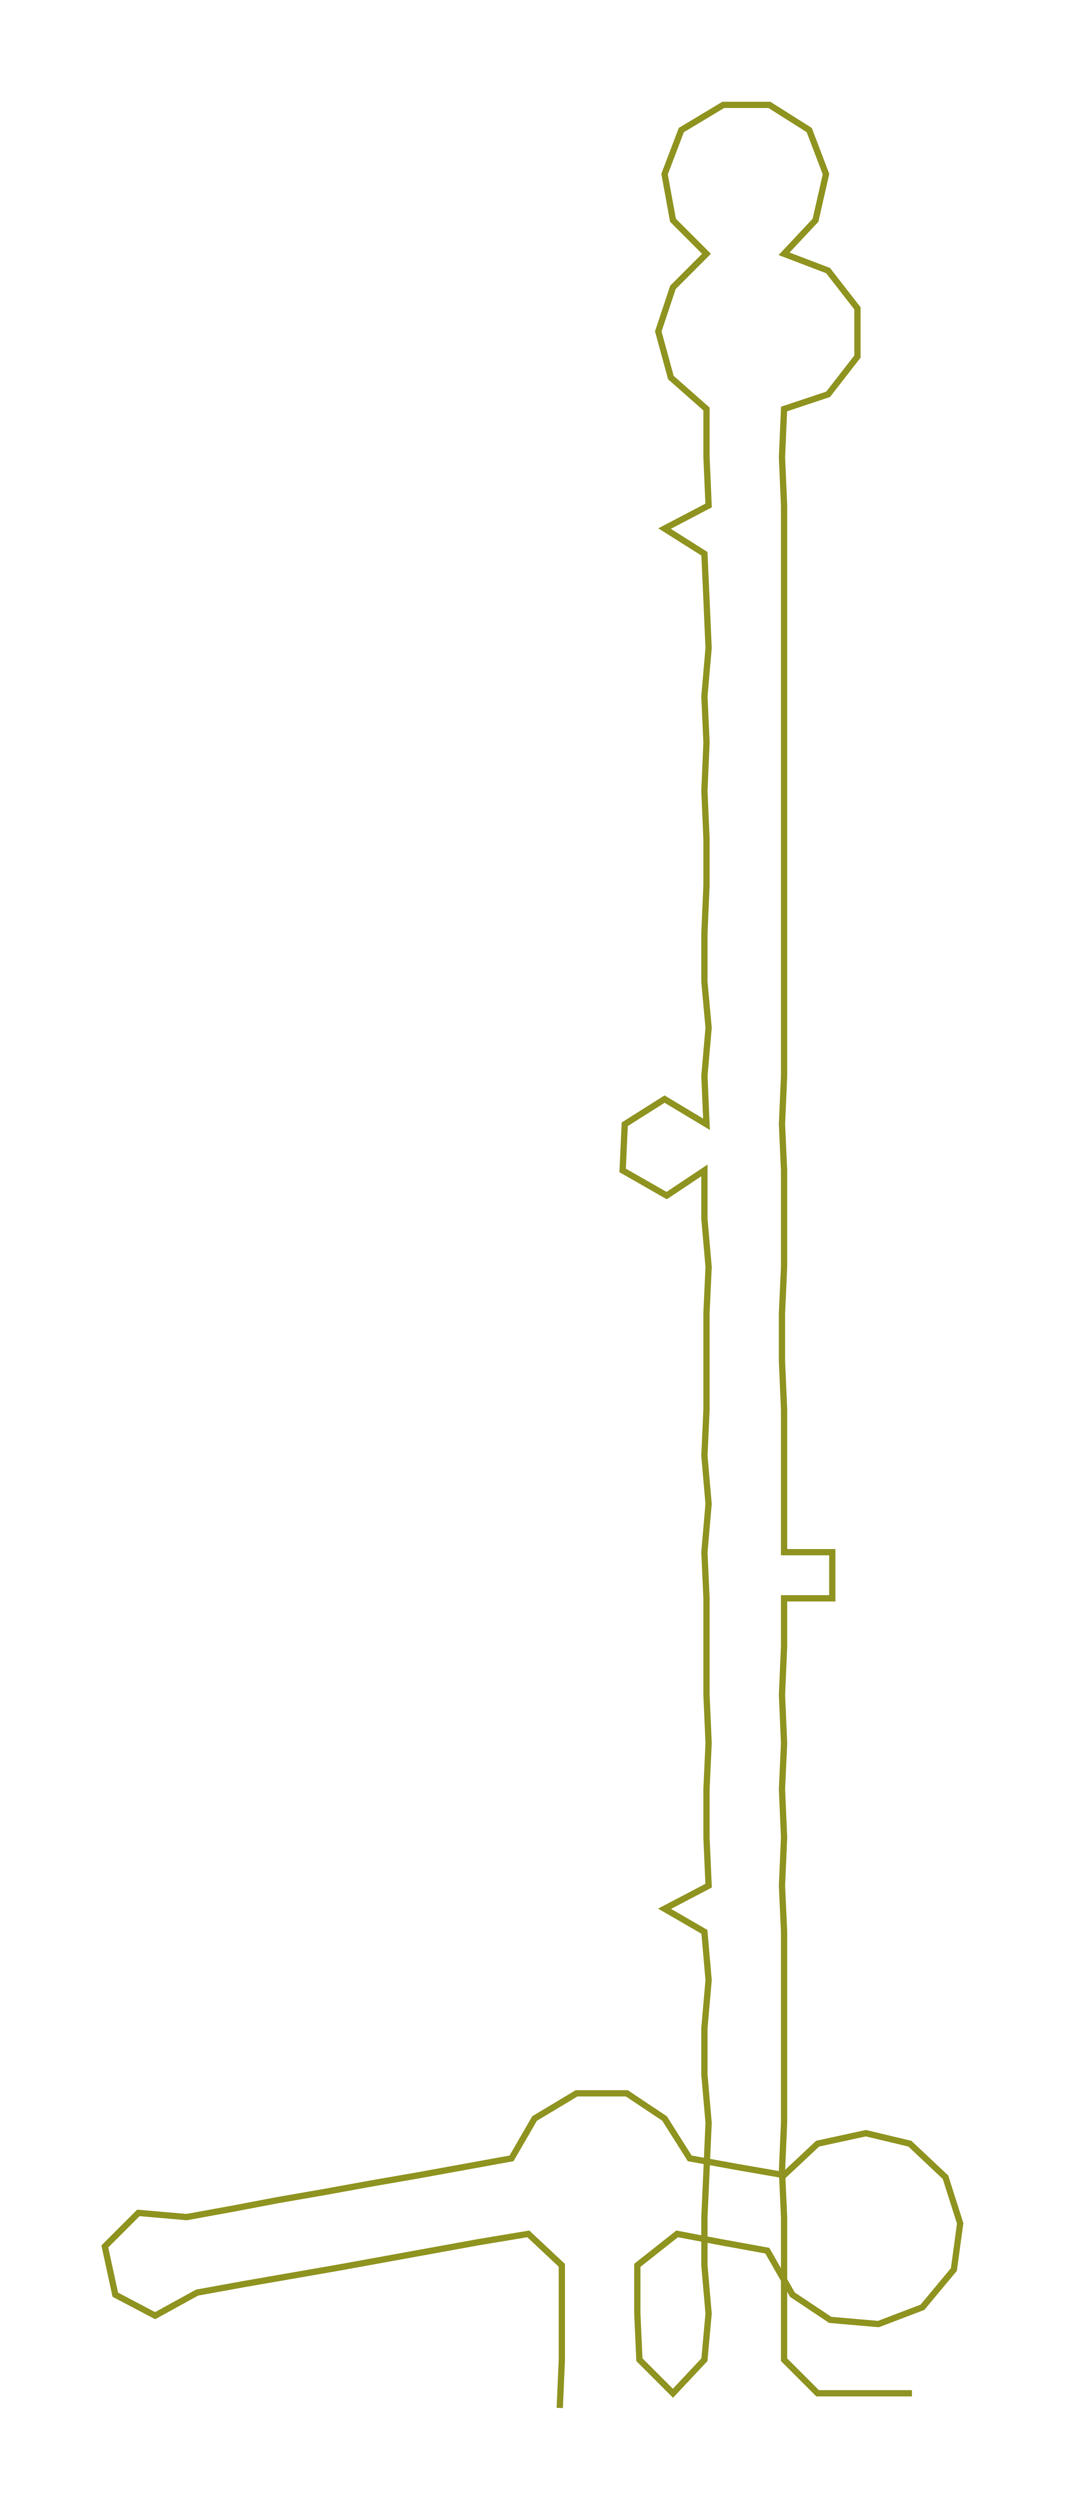 <ns0:svg xmlns:ns0="http://www.w3.org/2000/svg" width="127.986px" height="300px" viewBox="0 0 508.48 1191.88"><ns0:path style="stroke:#8f931f;stroke-width:3px;fill:none;" d="M267 1148 L267 1148 L268 1125 L268 1103 L268 1080 L252 1065 L228 1069 L206 1073 L184 1077 L162 1081 L139 1085 L116 1089 L94 1093 L74 1104 L55 1094 L50 1071 L66 1055 L89 1057 L111 1053 L132 1049 L155 1045 L177 1041 L200 1037 L222 1033 L244 1029 L255 1010 L275 998 L299 998 L317 1010 L329 1029 L351 1033 L374 1037 L390 1022 L413 1017 L434 1022 L451 1038 L458 1060 L455 1082 L440 1100 L419 1108 L396 1106 L378 1094 L366 1073 L344 1069 L323 1065 L304 1080 L304 1103 L305 1125 L321 1141 L336 1125 L338 1103 L336 1080 L336 1057 L337 1035 L338 1012 L336 989 L336 967 L338 944 L336 921 L317 910 L338 899 L337 876 L337 853 L338 831 L337 808 L337 785 L337 762 L336 740 L338 717 L336 694 L337 672 L337 649 L337 626 L338 604 L336 581 L336 558 L318 570 L297 558 L298 536 L317 524 L337 536 L336 513 L338 490 L336 468 L336 445 L337 422 L337 400 L336 377 L337 354 L336 332 L338 309 L337 286 L336 264 L317 252 L338 241 L337 218 L337 195 L320 180 L314 158 L321 137 L337 121 L321 105 L317 83 L325 62 L345 50 L367 50 L386 62 L394 83 L389 105 L374 121 L395 129 L409 147 L409 170 L395 188 L374 195 L373 218 L374 241 L374 264 L374 286 L374 309 L374 332 L374 354 L374 377 L374 400 L374 422 L374 445 L374 468 L374 490 L374 513 L373 536 L374 558 L374 581 L374 604 L373 626 L373 649 L374 672 L374 694 L374 717 L374 740 L397 740 L397 762 L374 762 L374 785 L373 808 L374 831 L373 853 L374 876 L373 899 L374 921 L374 944 L374 967 L374 989 L374 1012 L373 1035 L374 1057 L374 1080 L374 1103 L374 1125 L390 1141 L413 1141 L435 1141" /></ns0:svg>